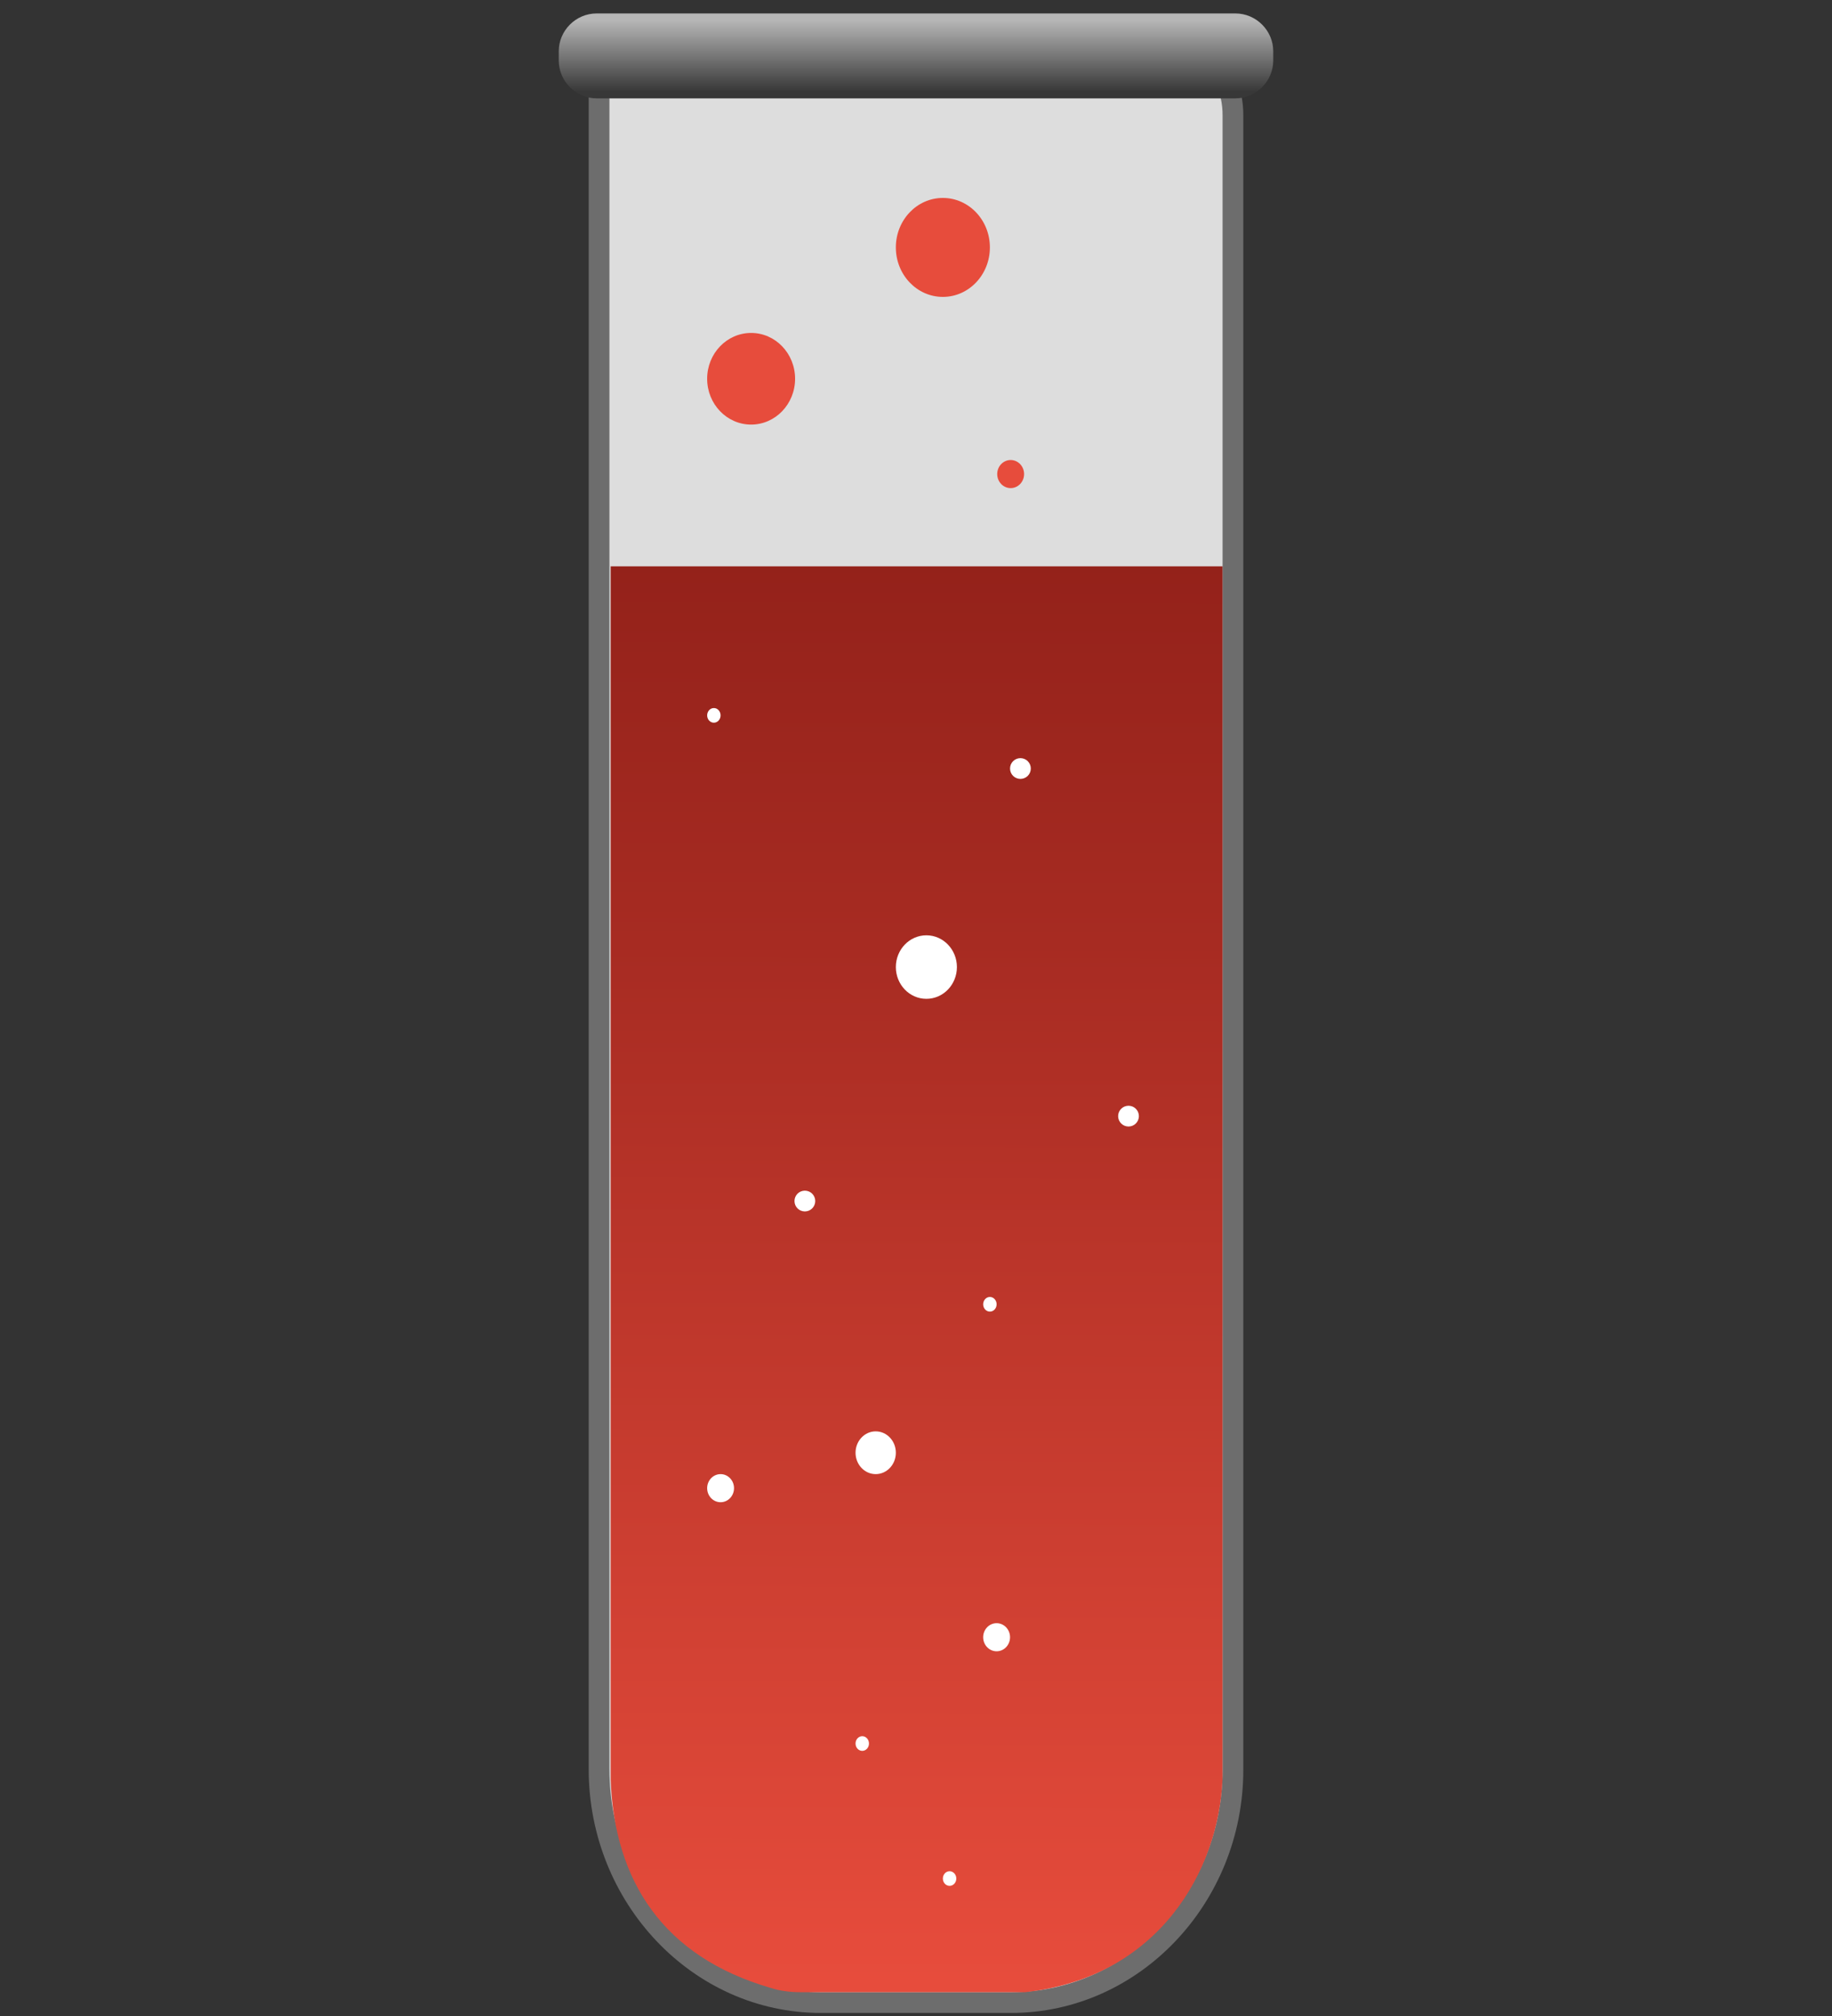 <?xml version="1.0" encoding="utf-8"?>
<!-- Generator: Adobe Illustrator 24.1.0, SVG Export Plug-In . SVG Version: 6.00 Build 0)  -->
<svg version="1.1" id="Layer_1" xmlns="http://www.w3.org/2000/svg" xmlns:xlink="http://www.w3.org/1999/xlink" x="0px" y="0px"
	 viewBox="0 0 300 330" style="enable-background:new 0 0 300 330;" xml:space="preserve">
<rect x="0" y="0" width="300" height="330" fill="#333333" stroke="none"/>
<style type="text/css">
	.st0{fill:#DDDDDD;stroke:#6D6D6D;stroke-width:3.396;stroke-miterlimit:10;}
	.st1{fill:url(#SVGID_1_);}
	.st2{fill:url(#SVGID_2_);}
	.st3{fill:#FFFFFF;}
	.st4{fill:#E74C3C;}
</style>
<path class="st0" d="M165.6,327.8h-31.2c-20,0-36.3-17.2-36.3-38.2V16c0-6,4.7-10.9,10.4-10.9h80.4c7.2,0,13,6.2,13,13.7v270.9
	C201.9,310.6,185.6,327.8,165.6,327.8z"/>
<linearGradient id="SVGID_1_" gradientUnits="userSpaceOnUse" x1="150" y1="3.301" x2="150" y2="14.97">
	<stop  offset="0" style="stop-color:#B6B6B6"/>
	<stop  offset="1" style="stop-color:#383838"/>
</linearGradient>
<path class="st1" d="M202.3,16.1H97.7c-3.4,0-6.2-2.8-6.2-6.2V8.4c0-3.4,2.8-6.2,6.2-6.2h104.6c3.4,0,6.2,2.8,6.2,6.2v1.5
	C208.5,13.3,205.7,16.1,202.3,16.1z"/>
<linearGradient id="SVGID_2_" gradientUnits="userSpaceOnUse" x1="149.839" y1="323.922" x2="150.349" y2="75.873">
	<stop  offset="0" style="stop-color:#E74C3C"/>
	<stop  offset="1.993454e-02" style="stop-color:#E54B3B"/>
	<stop  offset="0.684" style="stop-color:#A72B22"/>
	<stop  offset="1" style="stop-color:#8F1F18"/>
</linearGradient>
<path class="st2" d="M200.2,92.7v198.4c-0.6,15.2-10.5,32.6-32.3,35h-36.9c-1.6,0-3.3-0.2-4.8-0.7c-17.6-5.1-25.6-17.5-26.2-34.1
	V92.7H200.2z"/>
<ellipse class="st3" cx="155.5" cy="307.5" rx="1.1" ry="1.2"/>
<ellipse class="st3" cx="141.2" cy="285.4" rx="1.1" ry="1.2"/>
<ellipse class="st3" cx="163.2" cy="268" rx="2.2" ry="2.3"/>
<ellipse class="st3" cx="143.4" cy="237.8" rx="3.3" ry="3.5"/>
<ellipse class="st3" cx="118" cy="243.6" rx="2.2" ry="2.3"/>
<ellipse class="st3" cx="162.1" cy="213.5" rx="1.1" ry="1.2"/>
<ellipse class="st3" cx="131.8" cy="196.6" rx="1.7" ry="1.7"/>
<ellipse class="st3" cx="151.7" cy="158.3" rx="5" ry="5.2"/>
<ellipse class="st3" cx="167.1" cy="125.8" rx="1.7" ry="1.7"/>
<ellipse class="st3" cx="116.9" cy="117.1" rx="1.1" ry="1.2"/>
<ellipse class="st3" cx="184.8" cy="182.7" rx="1.7" ry="1.7"/>
<ellipse class="st4" cx="123" cy="62" rx="7.2" ry="7.5"/>
<ellipse class="st4" cx="165.5" cy="77.6" rx="2.2" ry="2.3"/>
<ellipse class="st4" cx="154.4" cy="40.5" rx="7.7" ry="8.1"/>
</svg>
